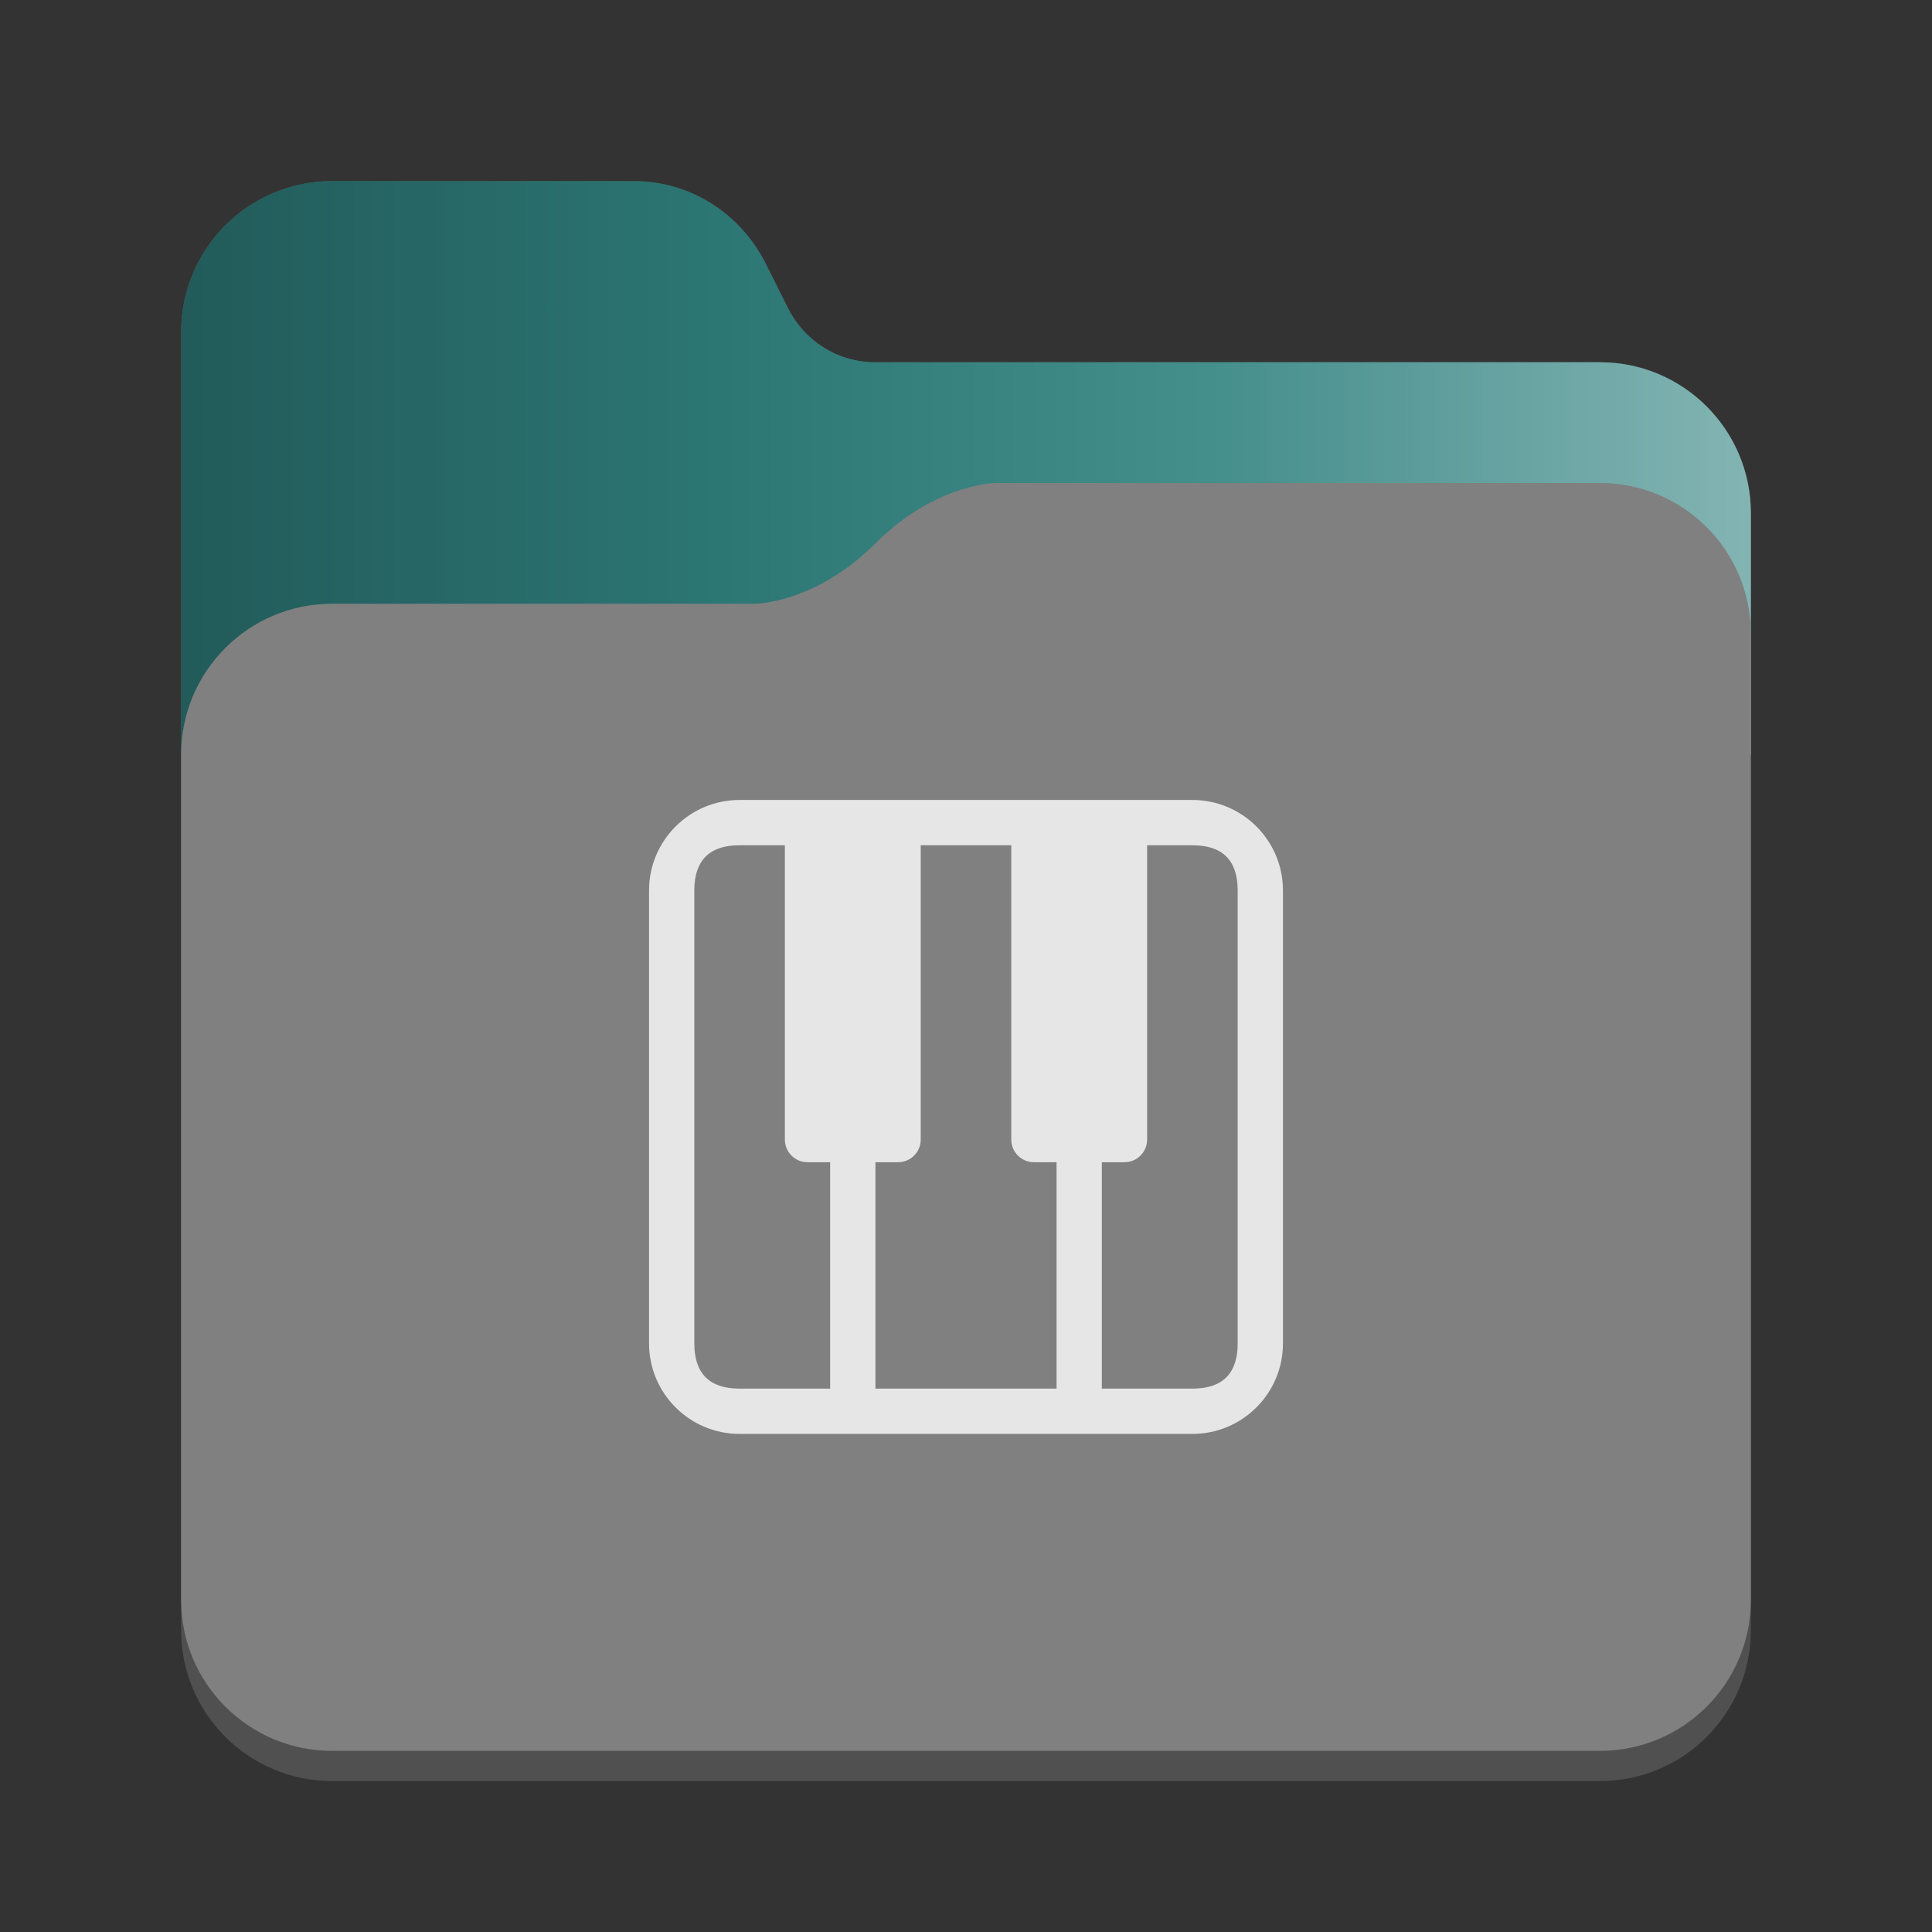 <?xml version="1.0" encoding="utf-8"?>
<svg width="128" height="128" viewBox="0 0 128 128" xmlns="http://www.w3.org/2000/svg">
<rect x="0" y="0" width="128" height="128" fill="#333333" stroke="none"/>
<defs>
<linearGradient id="gradient" gradientUnits="userSpaceOnUse" x1="0" y1="0" x2="104" y2="0">
<stop offset="0.00" stop-color="black" stop-opacity="0.3"/>
<stop offset="0.33" stop-color="black" stop-opacity="0.1"/>
<stop offset="0.66" stop-color="white" stop-opacity="0.1"/>
<stop offset="1.00" stop-color="white" stop-opacity="0.4"/>
</linearGradient>
</defs>
<g transform="translate(12 12)">
<path d="M94 12C99.524 12 104 16.476 104 22L104 96C104 101.524 99.524 106 94 106L10 106C4.476 106 6.10352e-05 101.524 6.10352e-05 96L0 10C0 4.476 4.476 9.53672e-07 10 9.53672e-07L30 0C33.7 0 37 2.1 38.7 5.4L40.2 8.4C41.3 10.6 43.5 12 46 12L94 12Z" fill="#505050"/>
<path d="M94 12C99.524 12 104 16.476 104 22C104 22 104 38 104 38L4.57764e-05 38C4.57764e-05 38 0 10 0 10C0 4.476 4.476 9.53672e-07 10 9.53672e-07C10 9.53672e-07 30 0 30 0C33.7 0 37 2.1 38.7 5.4C38.7 5.4 40.2 8.4 40.2 8.4C41.3 10.6 43.5 12 46 12C46 12 94 12 94 12C94 12 94 12 94 12Z" fill="#308280"/>
<path d="M94 12C99.524 12 104 16.476 104 22C104 22 104 38 104 38L4.57764e-05 38C4.57764e-05 38 0 10 0 10C0 4.476 4.476 9.53672e-07 10 9.53672e-07C10 9.53672e-07 30 0 30 0C33.7 0 37 2.1 38.7 5.4C38.7 5.4 40.2 8.4 40.2 8.4C41.3 10.6 43.5 12 46 12C46 12 94 12 94 12C94 12 94 12 94 12Z" fill="url(#gradient)"/>
<path d="M94 0C99.524 0 104 4.476 104 10L104 74C104 79.524 99.524 84 94 84L10 84C4.476 84 6.0633e-05 79.524 6.0633e-05 74L0 18C0 12.476 4.476 8 10 8L38 8C38 8 42 8 46 4C50 0 54 3.8147e-06 54 3.8147e-06L94 0Z" fill="#808080" transform="translate(0 20)"/>
</g><path d="M36 0C39.314 0 42 2.686 42 6C42 6 42 36 42 36C42 39.314 39.314 42 36 42C36 42 6 42 6 42C2.686 42 0 39.314 0 36C0 36 0 6 0 6C0 2.686 2.686 0 6 0C6 0 36 0 36 0L36 0C36 0 36 0 36 0ZM9 3C9 3 9 22.5 9 22.5C9 23.328 9.671 24 10.5 24C10.5 24 12 24 12 24L12 39C12 39 6 39 6 39C4 39 3 38 3 36C3 36 3 6 3 6C3 4 4 3 6 3C6 3 9 3 9 3L9 3L9 3ZM27 39L15 39L15 24C15 24 16.5 24 16.5 24C17.328 24 18 23.328 18 22.5C18 22.5 18 3 18 3L24 3C24 3 24 22.5 24 22.5C24 23.328 24.672 24 25.5 24C25.5 24 27 24 27 24L27 39L27 39L27 39ZM33 22.5L33 3C33 3 36 3 36 3C38 3 39 4 39 6C39 6 39 36 39 36C39 38 38 39 36 39C36 39 30 39 30 39L30 24C30 24 31.5 24 31.5 24C32.329 24 33 23.328 33 22.5C33 22.5 33 22.5 33 22.5L33 22.5Z" fill="#E6E6E6" fill-rule="evenodd" transform="translate(43 53)"/>
</svg>
